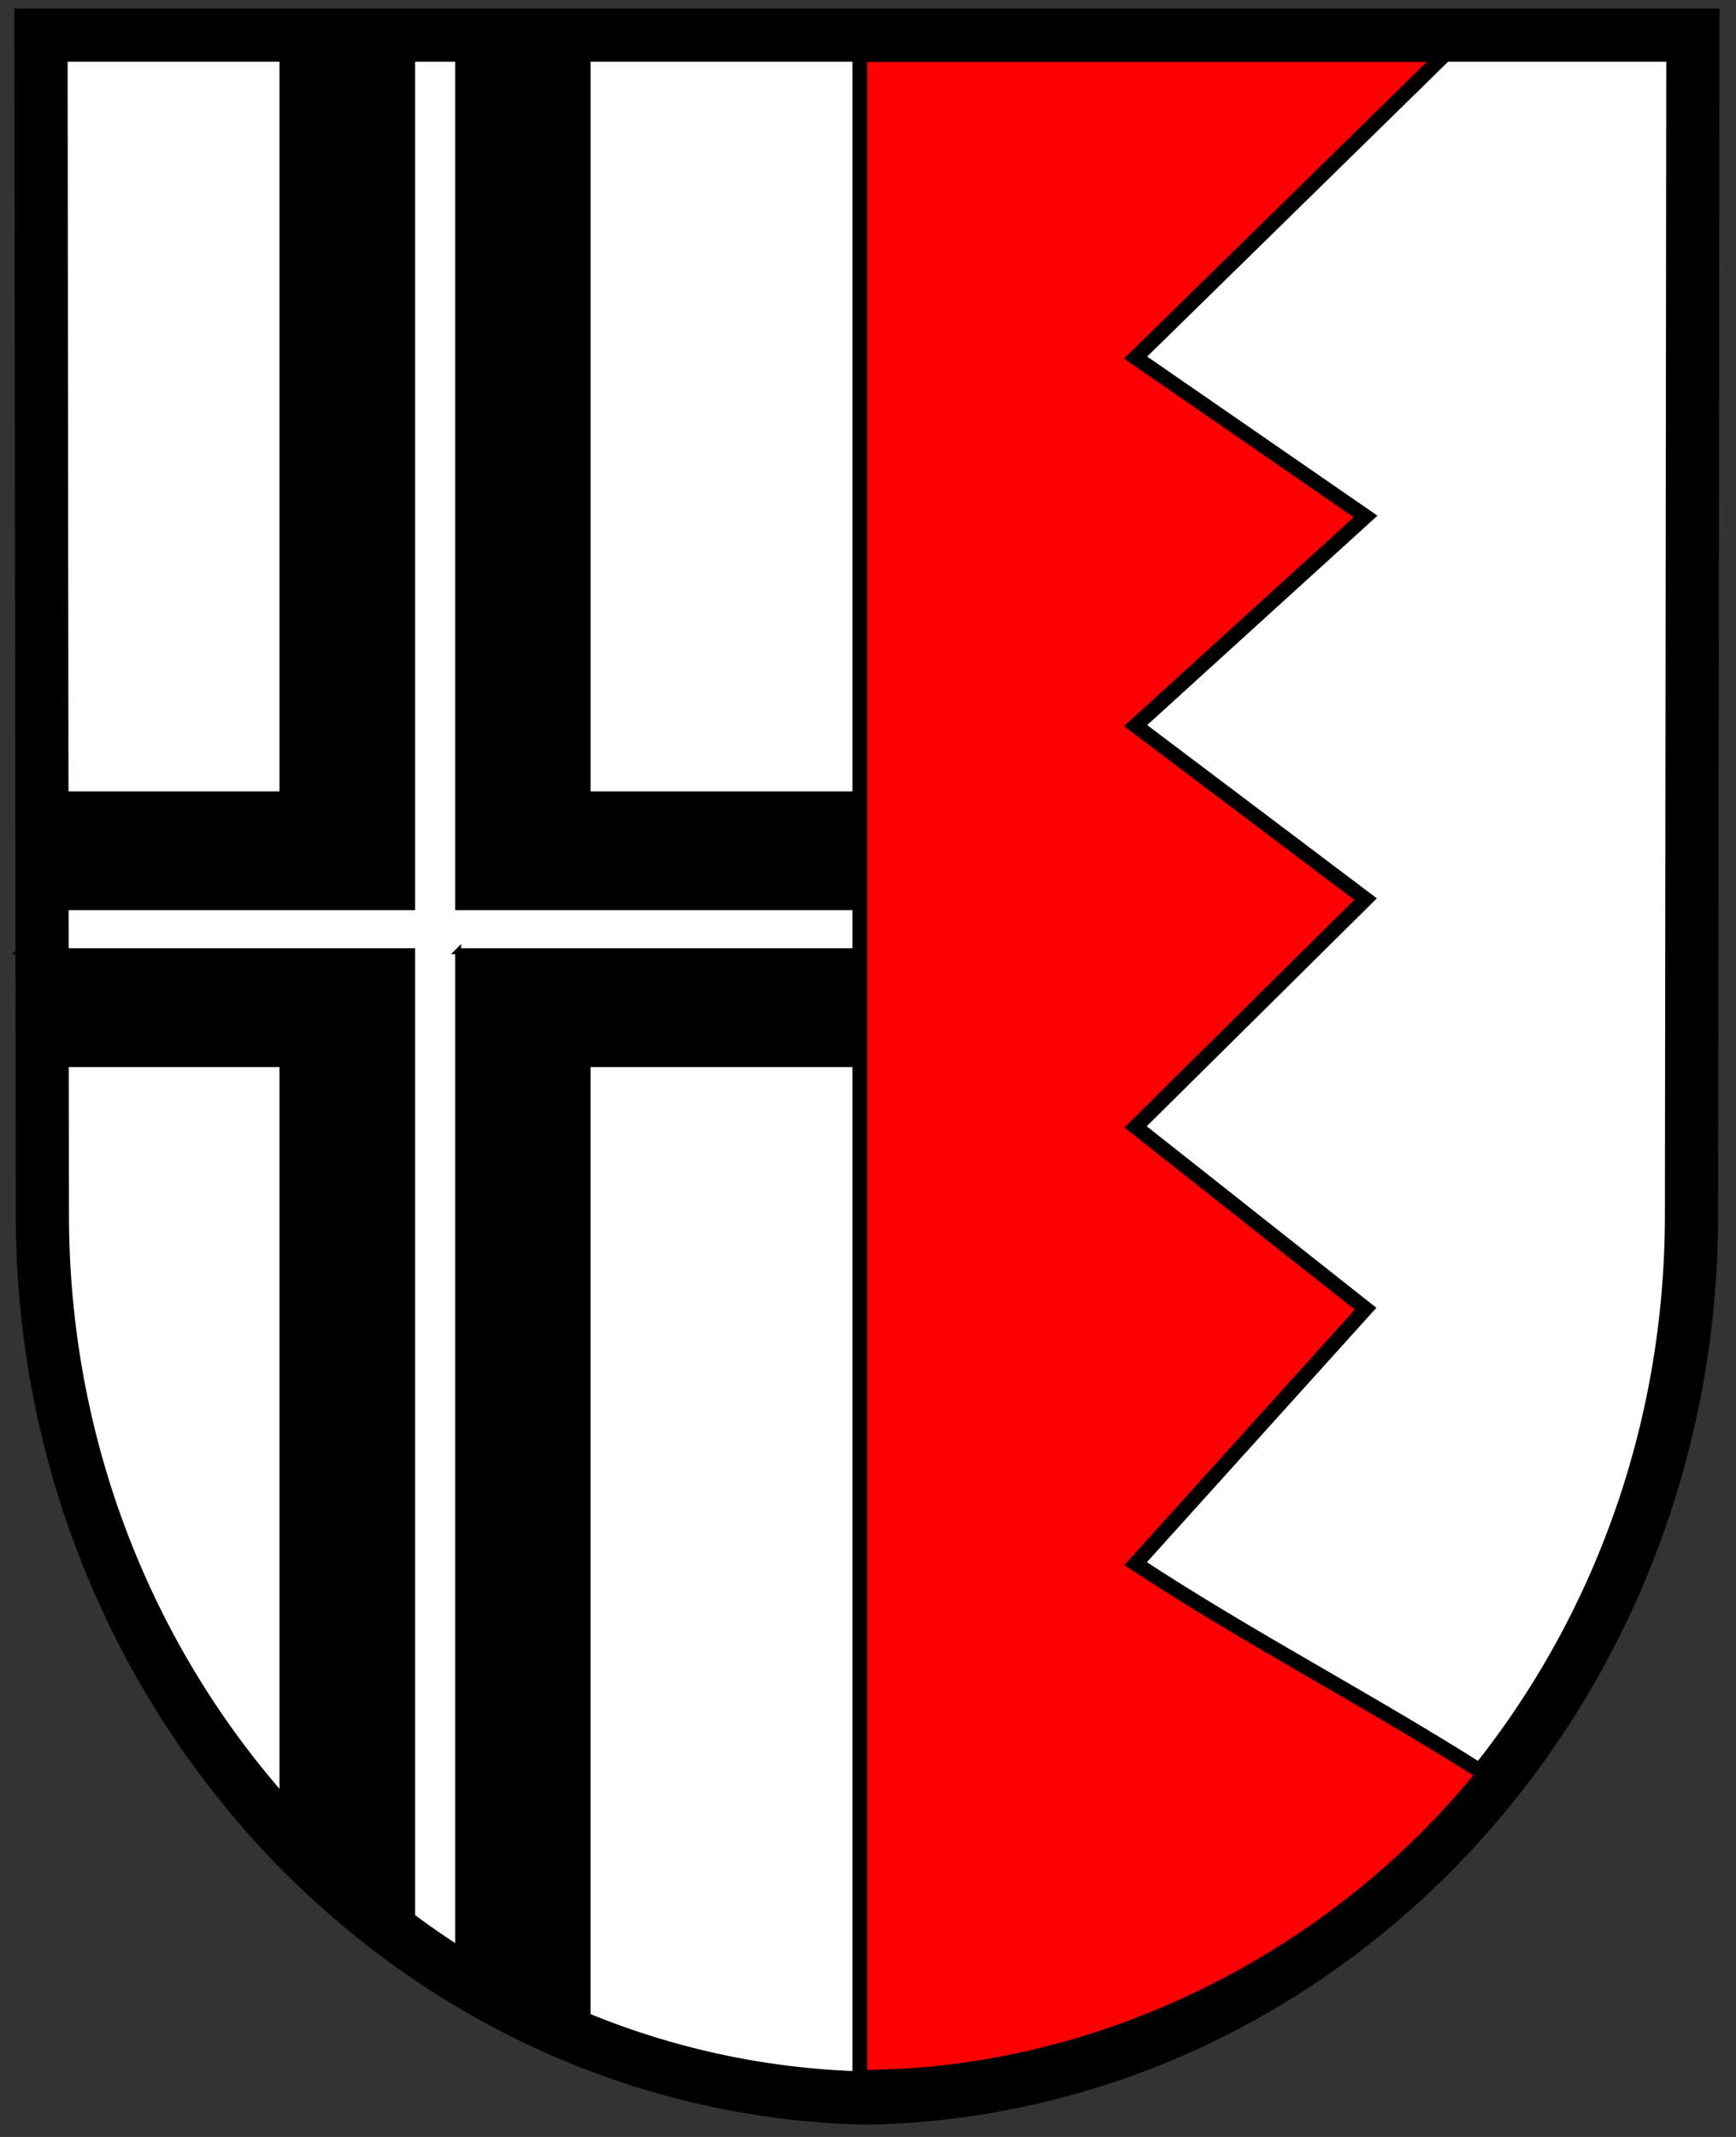 <svg xmlns="http://www.w3.org/2000/svg" version="1.0" viewBox="0 0 195 240"><rect x="0" y="0" width="195" height="240" fill="#333333" stroke="none"/><path d="M349.996 786.835c77.177-1.604 139.388-67.928 139.388-149.415l.236-199.523H210.167l.236 199.523c0 81.487 62.416 147.811 139.593 149.415z" style="fill:#fff;fill-opacity:1;fill-rule:nonzero;stroke:#000;stroke-width:9;stroke-linecap:round;stroke-linejoin:miter;stroke-miterlimit:4;stroke-dasharray:none;stroke-dashoffset:4.3;stroke-opacity:1" transform="translate(-134.948 -286.82) scale(.664)"/><path d="M251.015 435.066v131.25H207.89l-1.406 19.093h66.469V435.066h-21.938zm29.72 0v150.343h72.124l-1.437-19.093H302.64v-131.25h-21.906zm-74.25 157.78 1.405 19.095h43.125v131.187c1.956 1.936 3.85 3.932 5.907 5.75a144.472 144.472 0 0 0 10.75 8.625c1.704 1.239 3.524 2.307 5.281 3.469V592.847h-66.469zm74.25 0v173.032c3.475 1.986 7.013 3.88 10.655 5.563 3.668 1.694 7.43 3.16 11.25 4.53v-164.03h50.563l1.406-19.094h-73.875z" style="fill:#000;fill-rule:evenodd;stroke:#000;stroke-width:1px;stroke-linecap:butt;stroke-linejoin:miter;stroke-opacity:1" transform="translate(-134.948 -286.82) scale(.664)"/><path d="M348.688 783.314c40.56.048 80.306-19.867 105.625-51.375-19.873-12.642-39.282-22.571-58.97-35.501l38.907-43.125-38.906-30.75 38.906-38.532-38.906-29.343 38.906-35.375-38.906-26.875 52.312-51.25h-98.969v342.126z" style="opacity:1;fill:#fe0001;fill-opacity:1;stroke:#000;stroke-width:2.5;stroke-linecap:round;stroke-linejoin:miter;stroke-miterlimit:4;stroke-dasharray:none;stroke-opacity:1" transform="translate(-134.948 -286.82) scale(.664)"/></svg>